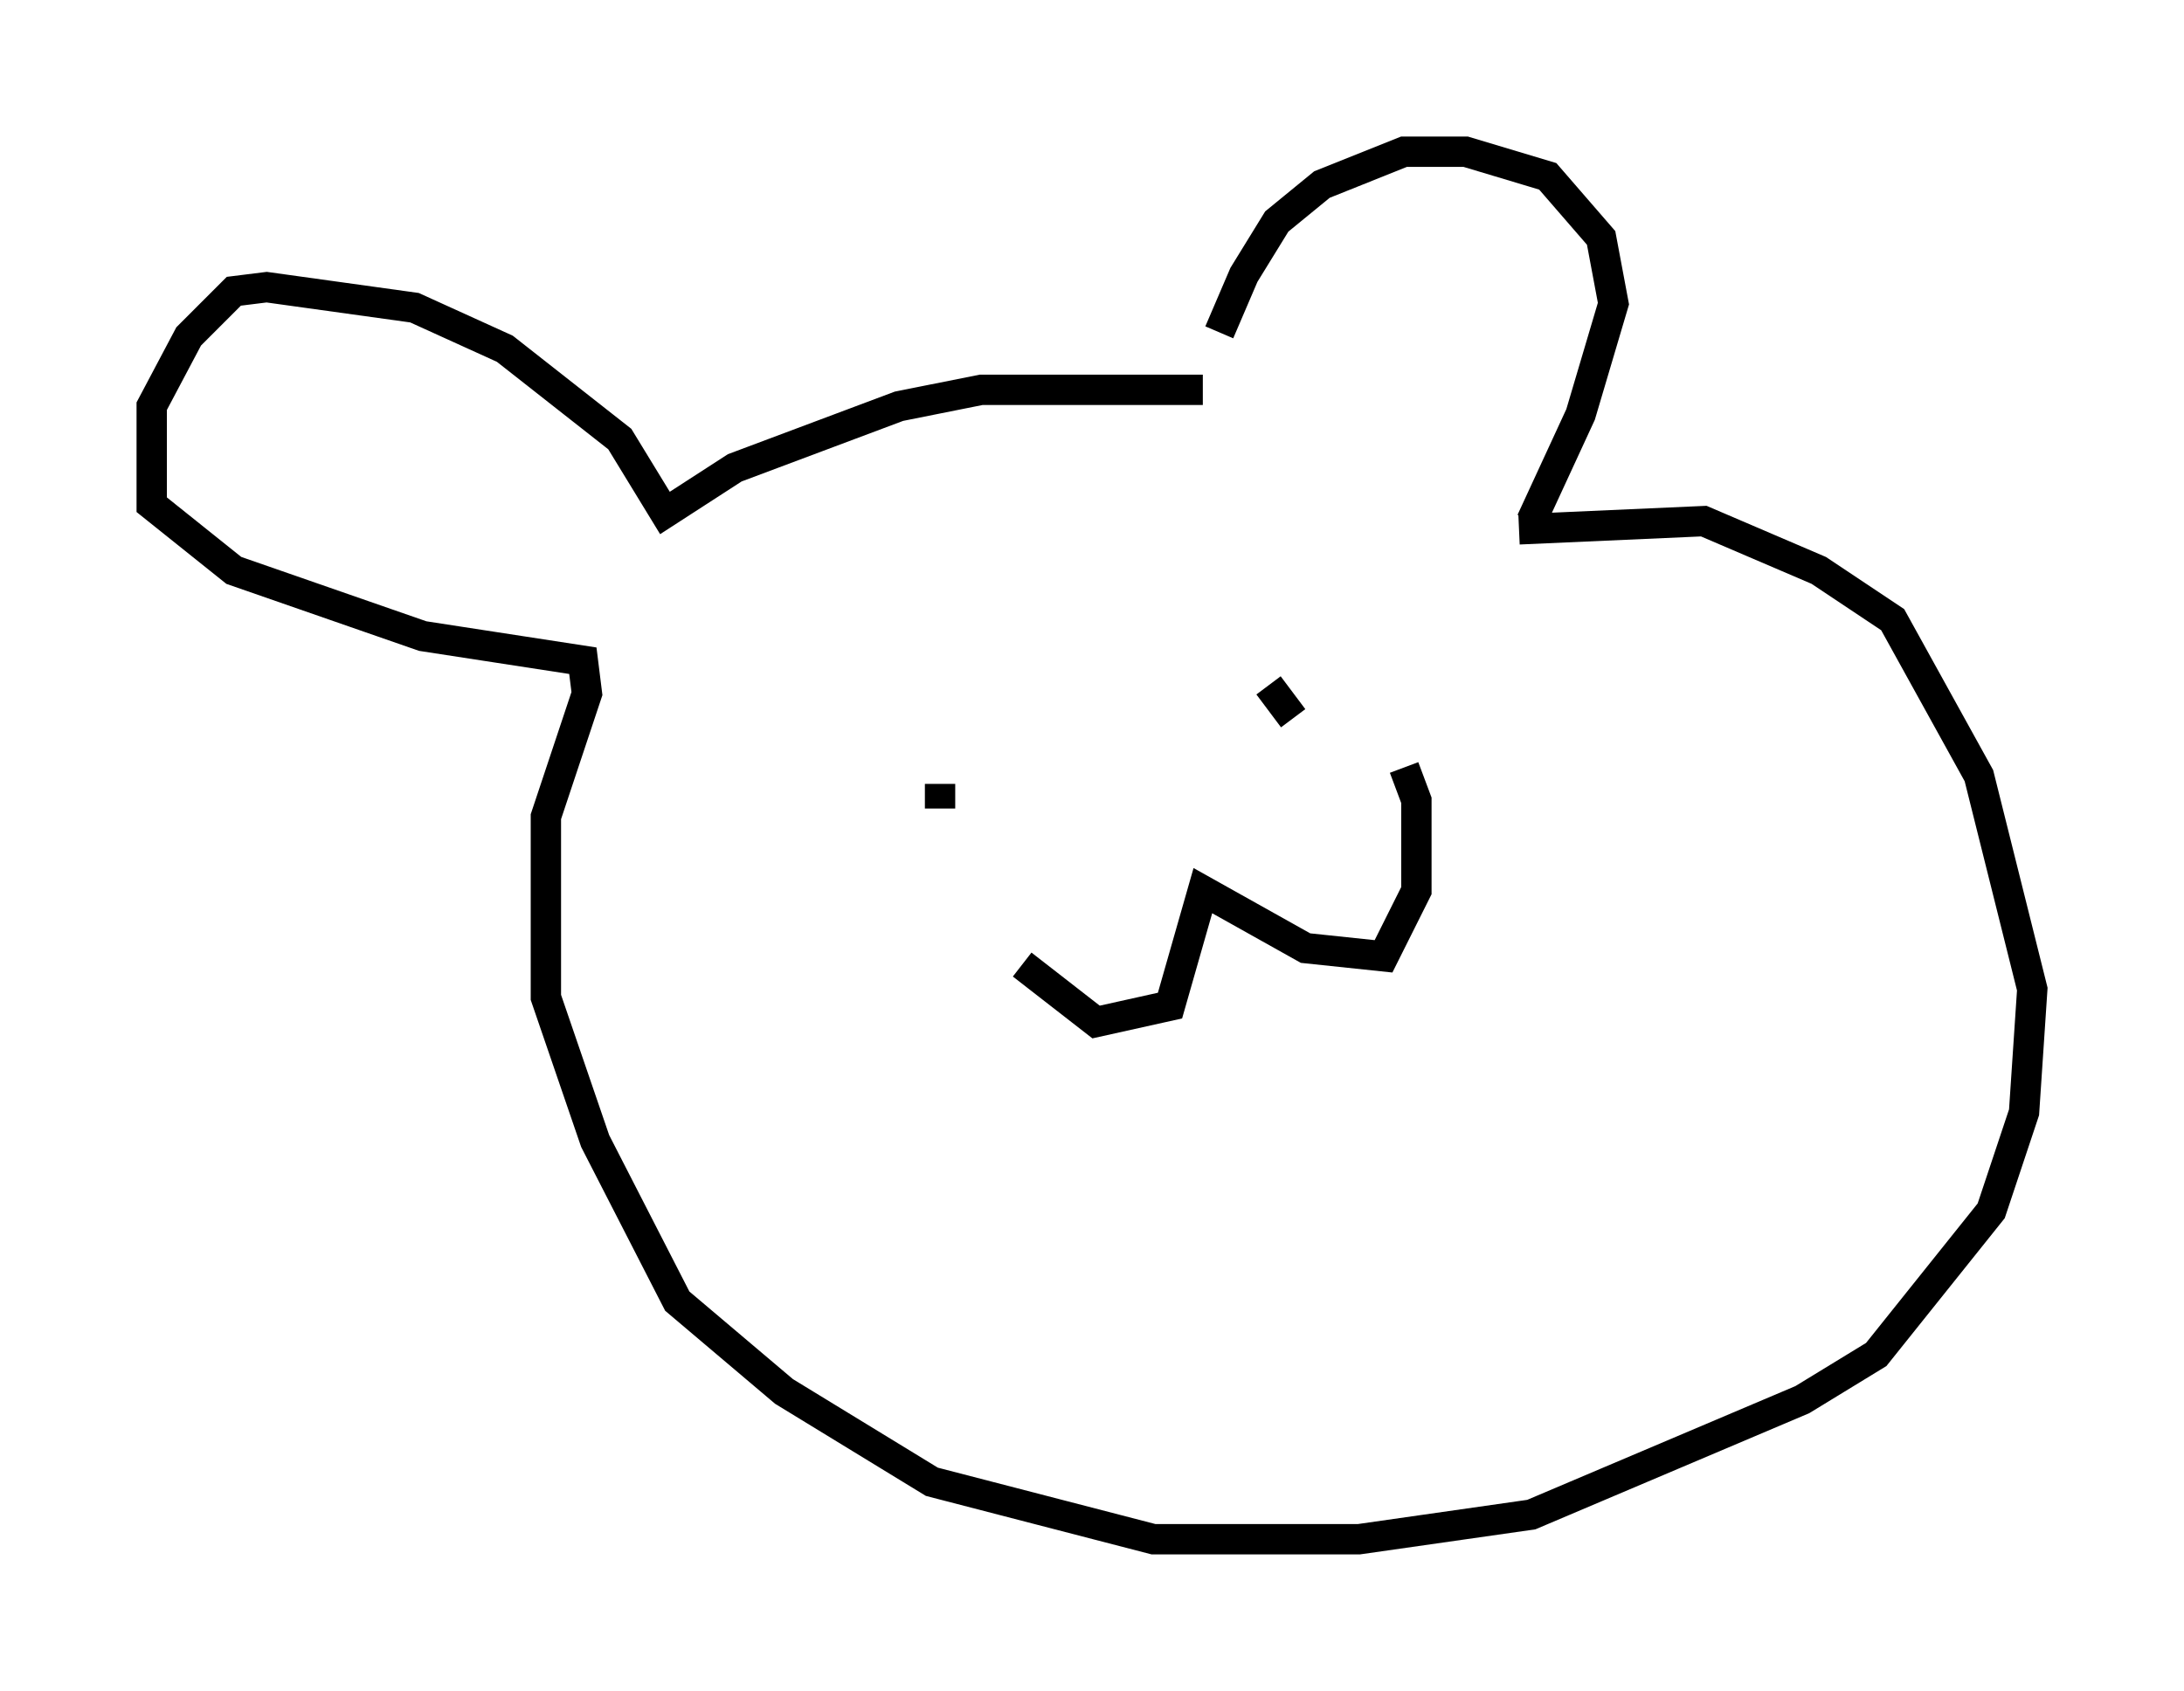 <?xml version="1.0" encoding="utf-8" ?>
<svg baseProfile="full" height="55.737" version="1.1" width="71.975" xmlns="http://www.w3.org/2000/svg" xmlns:ev="http://www.w3.org/2001/xml-events" xmlns:xlink="http://www.w3.org/1999/xlink"><defs /><rect fill="white" height="55.737" width="71.975" x="0" y="0" /><path d="M40.182, 13.119 m0.0, -2.165 l0.812, -1.894 1.083, -1.759 l1.488, -1.218 2.706, -1.083 l2.03, 0.0 2.706, 0.812 l1.759, 2.03 0.406, 2.165 l-1.083, 3.654 -1.624, 3.518 m-10.825, -4.33 l-7.307, 0.0 -2.706, 0.541 l-5.413, 2.03 -2.3, 1.488 l-1.488, -2.436 -3.789, -2.977 l-2.977, -1.353 -4.871, -0.677 l-1.083, 0.135 -1.488, 1.488 l-1.218, 2.3 0.0, 3.248 l2.706, 2.165 6.225, 2.165 l5.277, 0.812 0.135, 1.083 l-1.353, 4.059 0.0, 5.954 l1.624, 4.736 2.706, 5.277 l3.518, 2.977 4.871, 2.977 l7.307, 1.894 6.766, 0.0 l5.683, -0.812 8.931, -3.789 l2.436, -1.488 3.789, -4.736 l1.083, -3.248 0.271, -4.059 l-1.759, -7.036 -2.842, -5.142 l-2.436, -1.624 -3.789, -1.624 l-6.089, 0.271 m-19.08, 8.39 l0.0, 0.812 m10.825, -4.059 l0.812, 1.083 m-8.931, 8.119 l2.436, 1.894 2.436, -0.541 l1.083, -3.789 3.383, 1.894 l2.571, 0.271 1.083, -2.165 l0.0, -2.977 -0.406, -1.083 " fill="none" stroke="black" stroke-width="1" /></svg>